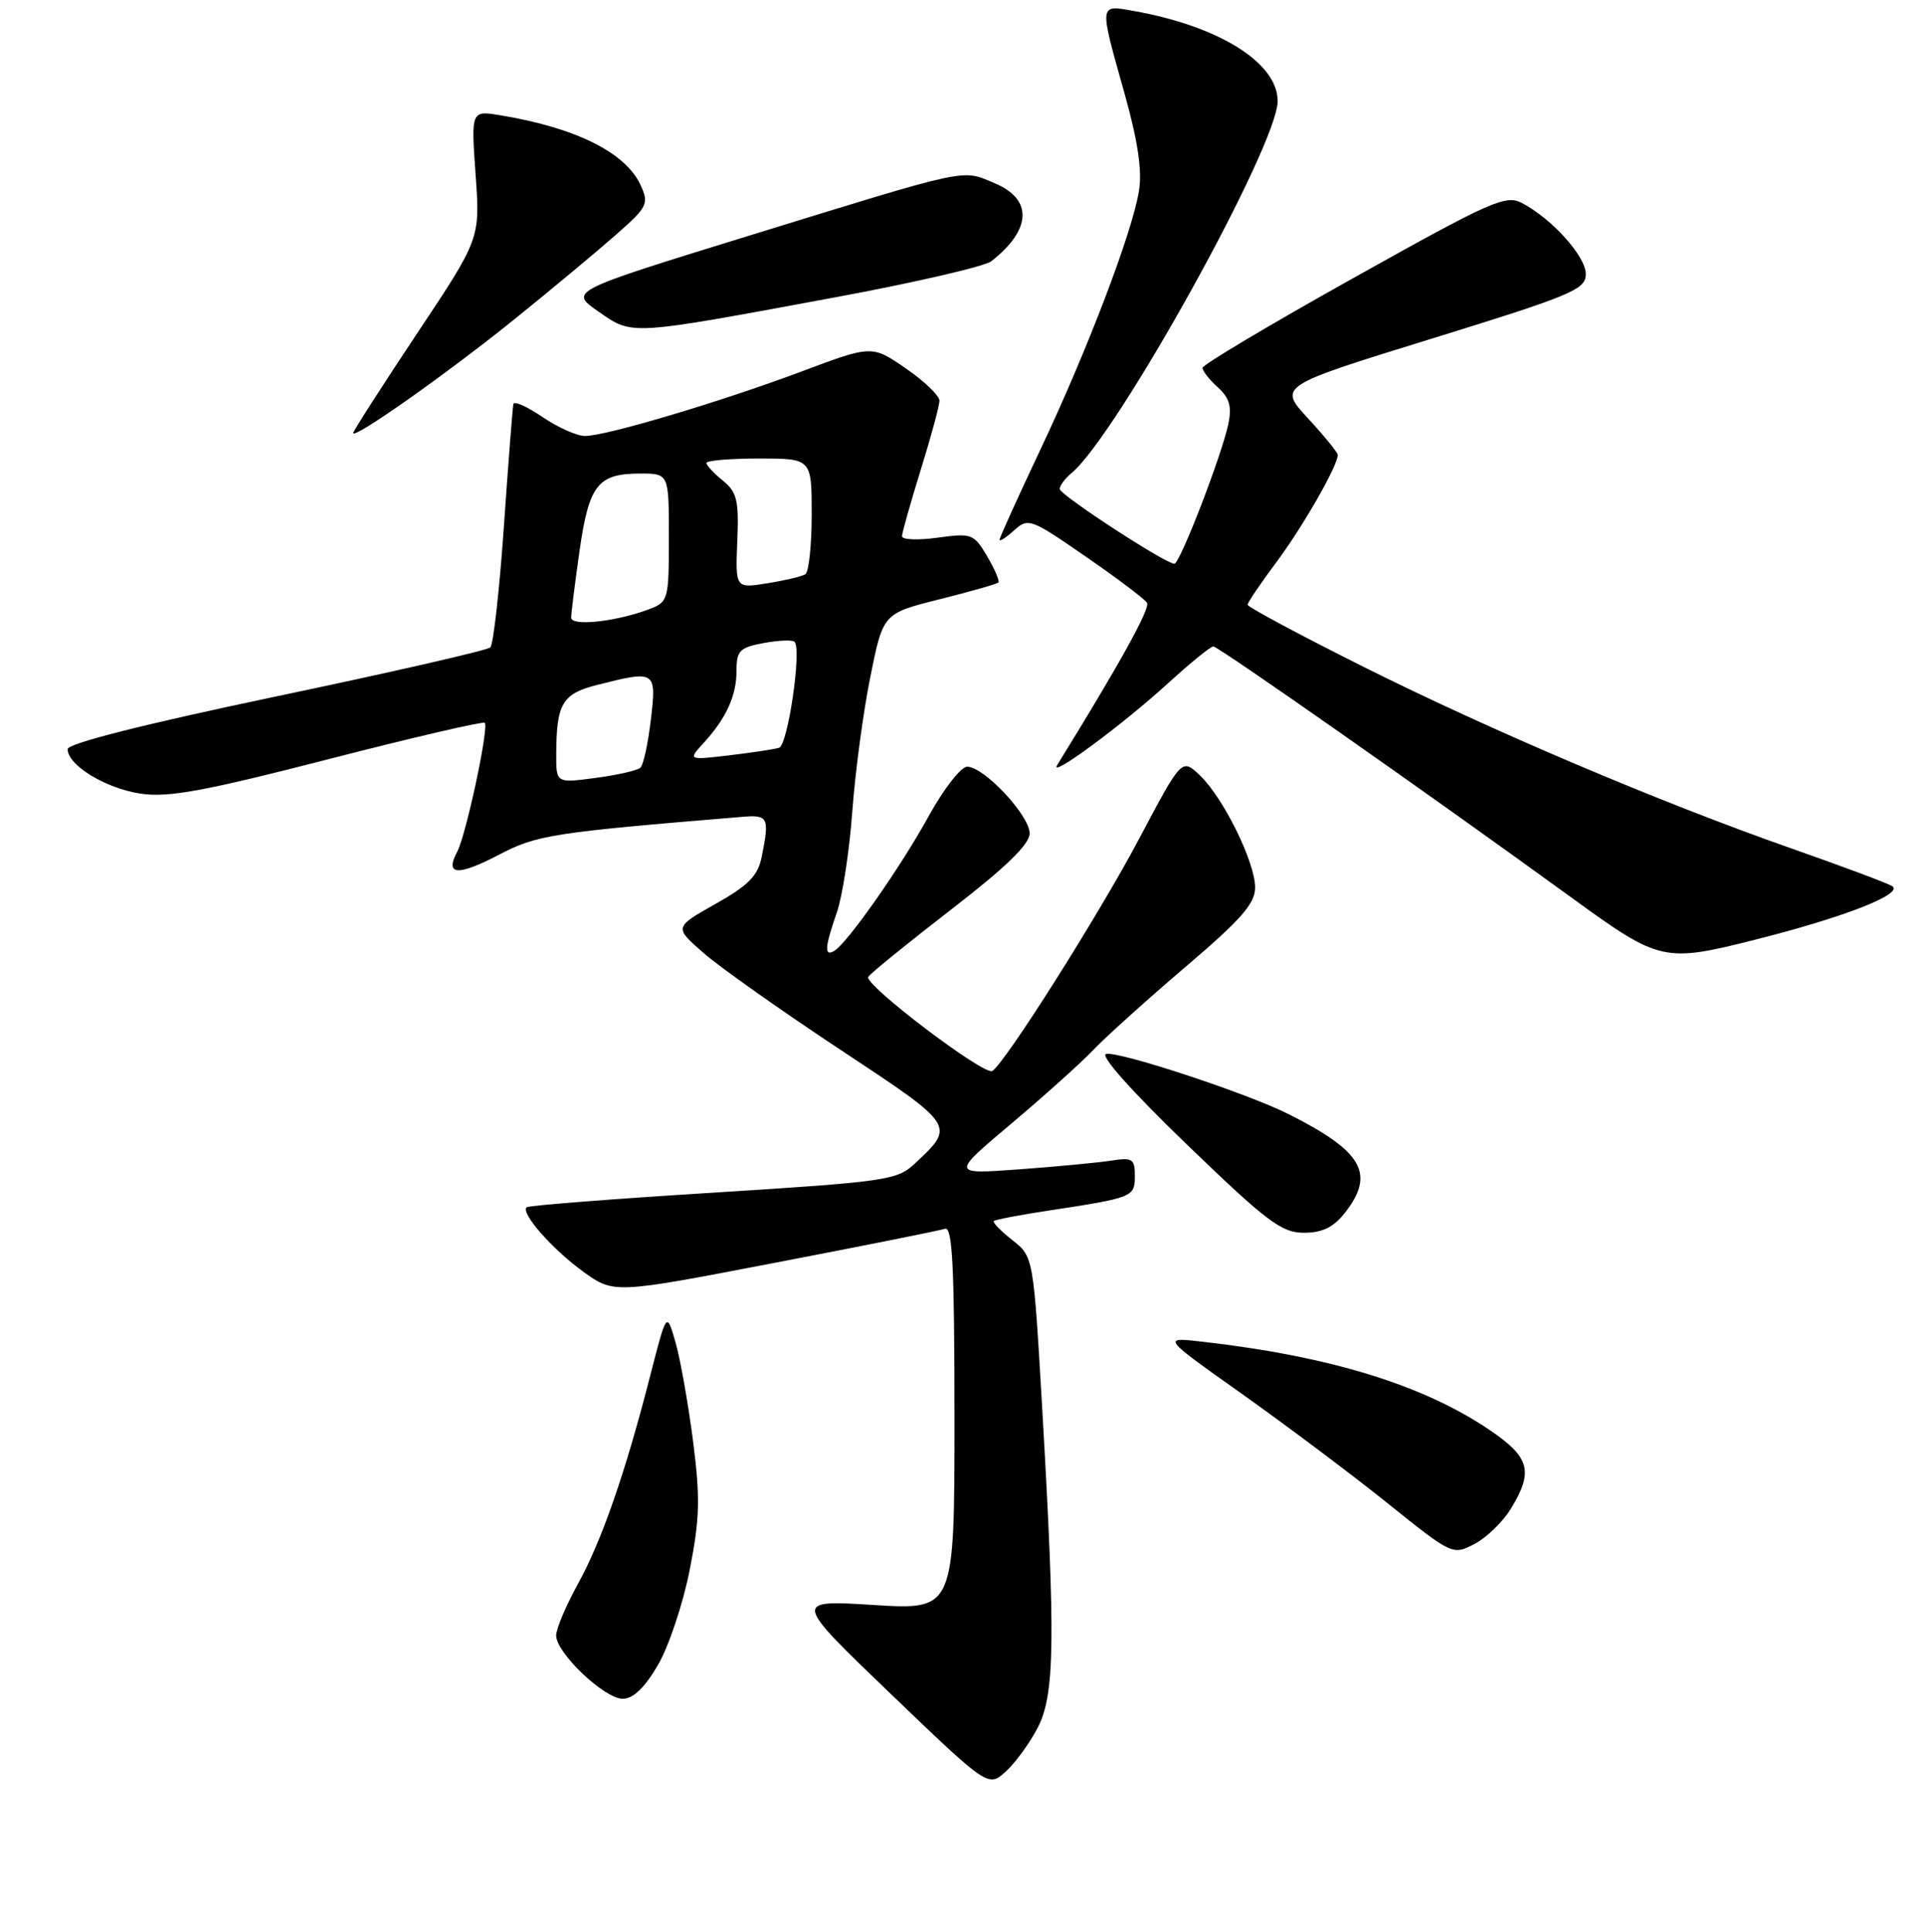 <?xml version="1.0" encoding="UTF-8" standalone="no"?>
<!DOCTYPE svg PUBLIC "-//W3C//DTD SVG 1.1//EN" "http://www.w3.org/Graphics/SVG/1.1/DTD/svg11.dtd" >
<svg xmlns="http://www.w3.org/2000/svg" xmlns:xlink="http://www.w3.org/1999/xlink" version="1.1" viewBox="0 0 256 257">
 <g >
 <path fill="currentColor"
d=" M 138.10 229.79 C 140.35 225.39 140.45 218.14 138.67 187.34 C 137.50 167.18 137.50 167.18 134.70 164.98 C 133.16 163.76 132.04 162.62 132.23 162.44 C 132.41 162.26 135.69 161.63 139.53 161.05 C 150.76 159.34 151.00 159.24 151.00 156.44 C 151.00 154.15 150.69 153.96 147.75 154.42 C 145.96 154.69 140.46 155.21 135.53 155.57 C 126.56 156.22 126.56 156.22 134.53 149.51 C 138.91 145.82 143.85 141.39 145.50 139.65 C 147.15 137.92 152.66 132.96 157.75 128.62 C 165.15 122.32 167.00 120.21 167.00 118.07 C 167.00 114.68 162.73 106.04 159.61 103.11 C 157.24 100.88 157.24 100.88 151.55 111.62 C 146.26 121.62 133.73 141.43 132.03 142.48 C 130.96 143.14 114.90 130.96 115.53 129.96 C 115.81 129.49 120.76 125.48 126.52 121.03 C 133.85 115.37 137.00 112.32 137.00 110.87 C 137.00 108.48 130.93 102.00 128.69 102.00 C 127.86 102.00 125.56 104.96 123.57 108.57 C 119.85 115.34 112.82 125.37 111.02 126.49 C 109.65 127.33 109.73 126.01 111.35 121.38 C 112.09 119.24 113.02 113.22 113.40 108.00 C 113.78 102.78 114.86 94.70 115.80 90.06 C 117.50 81.61 117.50 81.61 124.99 79.73 C 129.11 78.70 132.64 77.69 132.84 77.50 C 133.03 77.30 132.36 75.73 131.35 74.01 C 129.58 71.02 129.30 70.91 124.75 71.53 C 122.14 71.89 120.01 71.81 120.02 71.34 C 120.02 70.88 121.15 66.90 122.51 62.50 C 123.88 58.10 125.00 53.96 125.00 53.30 C 125.00 52.64 122.98 50.70 120.51 49.00 C 116.01 45.91 116.01 45.91 106.65 49.42 C 95.77 53.49 80.64 58.00 77.84 58.00 C 76.77 58.00 74.23 56.87 72.20 55.49 C 70.17 54.11 68.42 53.32 68.31 53.74 C 68.21 54.16 67.64 61.46 67.05 69.96 C 66.46 78.47 65.64 85.75 65.24 86.13 C 64.83 86.52 52.01 89.45 36.75 92.65 C 19.18 96.34 9.00 98.91 9.00 99.66 C 9.00 101.80 14.04 104.88 18.69 105.58 C 22.38 106.13 27.07 105.28 43.66 101.01 C 54.89 98.12 64.27 95.94 64.50 96.16 C 65.08 96.75 62.01 111.11 60.83 113.32 C 59.16 116.44 60.88 116.58 66.31 113.75 C 71.45 111.07 73.25 110.78 98.75 108.67 C 102.23 108.38 102.40 108.74 101.36 113.94 C 100.85 116.51 99.63 117.76 95.21 120.25 C 89.69 123.36 89.69 123.36 93.60 126.77 C 95.74 128.65 103.92 134.43 111.77 139.62 C 127.23 149.84 127.15 149.72 121.70 154.82 C 119.36 157.01 117.89 157.22 94.86 158.67 C 81.46 159.50 70.31 160.38 70.07 160.61 C 69.26 161.39 73.48 166.19 77.58 169.16 C 81.67 172.12 81.67 172.12 103.08 168.00 C 114.86 165.74 125.06 163.70 125.75 163.47 C 126.73 163.15 127.00 168.62 127.00 188.63 C 127.00 214.19 127.00 214.19 116.25 213.52 C 105.50 212.85 105.50 212.85 118.50 225.33 C 131.50 237.80 131.50 237.80 133.85 235.65 C 135.14 234.47 137.05 231.83 138.10 229.79 Z  M 87.53 221.53 C 88.97 219.08 90.87 213.39 91.76 208.90 C 93.12 201.98 93.19 199.32 92.20 191.61 C 91.55 186.60 90.50 180.70 89.86 178.50 C 88.70 174.50 88.70 174.50 86.52 183.00 C 83.19 195.98 80.07 204.97 76.89 210.73 C 75.30 213.61 74.00 216.70 74.00 217.58 C 74.00 219.90 80.42 226.00 82.86 226.00 C 84.24 226.00 85.78 224.53 87.53 221.53 Z  M 201.04 200.70 C 204.06 195.75 203.56 193.88 198.25 190.27 C 189.39 184.26 177.01 180.44 160.04 178.50 C 154.57 177.87 154.57 177.87 165.21 185.41 C 171.06 189.56 179.77 196.09 184.56 199.93 C 193.20 206.87 193.28 206.91 196.17 205.41 C 197.78 204.58 199.97 202.46 201.04 200.70 Z  M 178.93 161.37 C 183.02 156.16 181.35 153.21 171.50 148.24 C 166.03 145.48 148.99 139.85 147.18 140.21 C 146.30 140.38 150.57 145.17 157.91 152.25 C 168.57 162.53 170.52 164.00 173.48 164.00 C 175.94 164.00 177.42 163.28 178.93 161.37 Z  M 233.59 125.00 C 245.53 121.99 253.49 118.85 251.72 117.86 C 250.92 117.41 244.91 115.17 238.38 112.88 C 220.85 106.73 198.20 97.12 181.10 88.55 C 172.80 84.39 166.00 80.75 166.00 80.45 C 166.00 80.16 167.75 77.57 169.89 74.71 C 173.39 70.01 178.00 61.95 178.00 60.52 C 178.00 60.21 176.22 58.02 174.04 55.66 C 170.08 51.36 170.08 51.36 190.54 45.04 C 209.17 39.28 211.00 38.51 211.00 36.47 C 211.00 34.12 206.58 29.18 202.55 27.03 C 200.37 25.86 198.55 26.66 180.09 36.98 C 169.04 43.15 160.00 48.53 160.00 48.94 C 160.00 49.35 160.92 50.52 162.04 51.53 C 163.60 52.95 163.93 54.09 163.43 56.44 C 162.54 60.64 156.99 75.00 156.26 75.00 C 155.06 75.00 141.00 65.83 141.00 65.05 C 141.00 64.61 141.70 63.66 142.56 62.95 C 148.61 57.93 170.00 19.34 170.00 13.45 C 170.00 8.34 162.16 3.45 150.75 1.44 C 146.22 0.64 146.24 0.41 149.59 12.30 C 151.39 18.70 151.99 22.68 151.55 25.38 C 150.67 30.89 144.70 46.56 138.39 59.90 C 135.43 66.16 133.00 71.52 133.00 71.80 C 133.00 72.08 133.87 71.52 134.94 70.55 C 136.81 68.86 137.15 68.99 144.47 74.05 C 148.65 76.93 152.32 79.70 152.62 80.20 C 153.08 80.93 148.89 88.48 140.67 101.77 C 139.44 103.75 149.38 96.42 155.49 90.83 C 158.40 88.17 161.08 86.00 161.44 86.00 C 162.12 86.00 190.74 106.07 209.37 119.61 C 220.84 127.94 221.44 128.07 233.59 125.00 Z  M 68.50 42.43 C 73.45 38.44 79.51 33.39 81.97 31.22 C 86.16 27.53 86.37 27.11 85.24 24.64 C 83.27 20.31 76.62 16.99 66.59 15.34 C 62.68 14.69 62.68 14.69 63.28 23.23 C 63.89 31.76 63.89 31.76 55.44 44.44 C 50.80 51.42 47.00 57.34 47.00 57.60 C 47.00 58.51 59.55 49.65 68.50 42.43 Z  M 110.89 39.60 C 121.55 37.63 131.00 35.45 131.89 34.76 C 137.28 30.55 137.45 26.50 132.32 24.36 C 127.90 22.51 129.31 22.21 99.61 31.37 C 75.73 38.74 75.73 38.74 79.61 41.44 C 84.22 44.63 83.52 44.67 110.89 39.60 Z  M 74.01 100.34 C 74.04 93.57 74.80 92.29 79.53 91.10 C 87.24 89.15 87.37 89.23 86.60 95.74 C 86.23 98.89 85.61 101.77 85.21 102.13 C 84.82 102.50 82.14 103.11 79.25 103.49 C 74.00 104.19 74.00 104.19 74.01 100.34 Z  M 93.64 98.82 C 96.67 95.49 98.00 92.55 98.00 89.18 C 98.00 86.58 98.43 86.14 101.60 85.55 C 103.58 85.18 105.44 85.10 105.72 85.39 C 106.70 86.36 104.83 99.13 103.66 99.48 C 103.02 99.68 100.03 100.13 97.01 100.49 C 91.53 101.13 91.53 101.13 93.64 98.82 Z  M 76.00 82.17 C 76.00 81.57 76.50 77.58 77.11 73.29 C 78.37 64.49 79.54 63.00 85.19 63.00 C 89.00 63.00 89.00 63.00 89.00 71.52 C 89.00 79.75 88.91 80.08 86.44 81.02 C 82.04 82.70 76.00 83.36 76.00 82.17 Z  M 98.10 72.00 C 98.33 66.57 98.06 65.47 96.18 63.94 C 94.98 62.97 94.00 61.91 94.00 61.59 C 94.00 61.27 97.15 61.00 101.00 61.00 C 108.00 61.00 108.00 61.00 108.00 68.44 C 108.00 72.53 107.62 76.12 107.15 76.40 C 106.69 76.69 104.41 77.23 102.08 77.60 C 97.85 78.28 97.85 78.28 98.10 72.00 Z "/>
</g>
</svg>